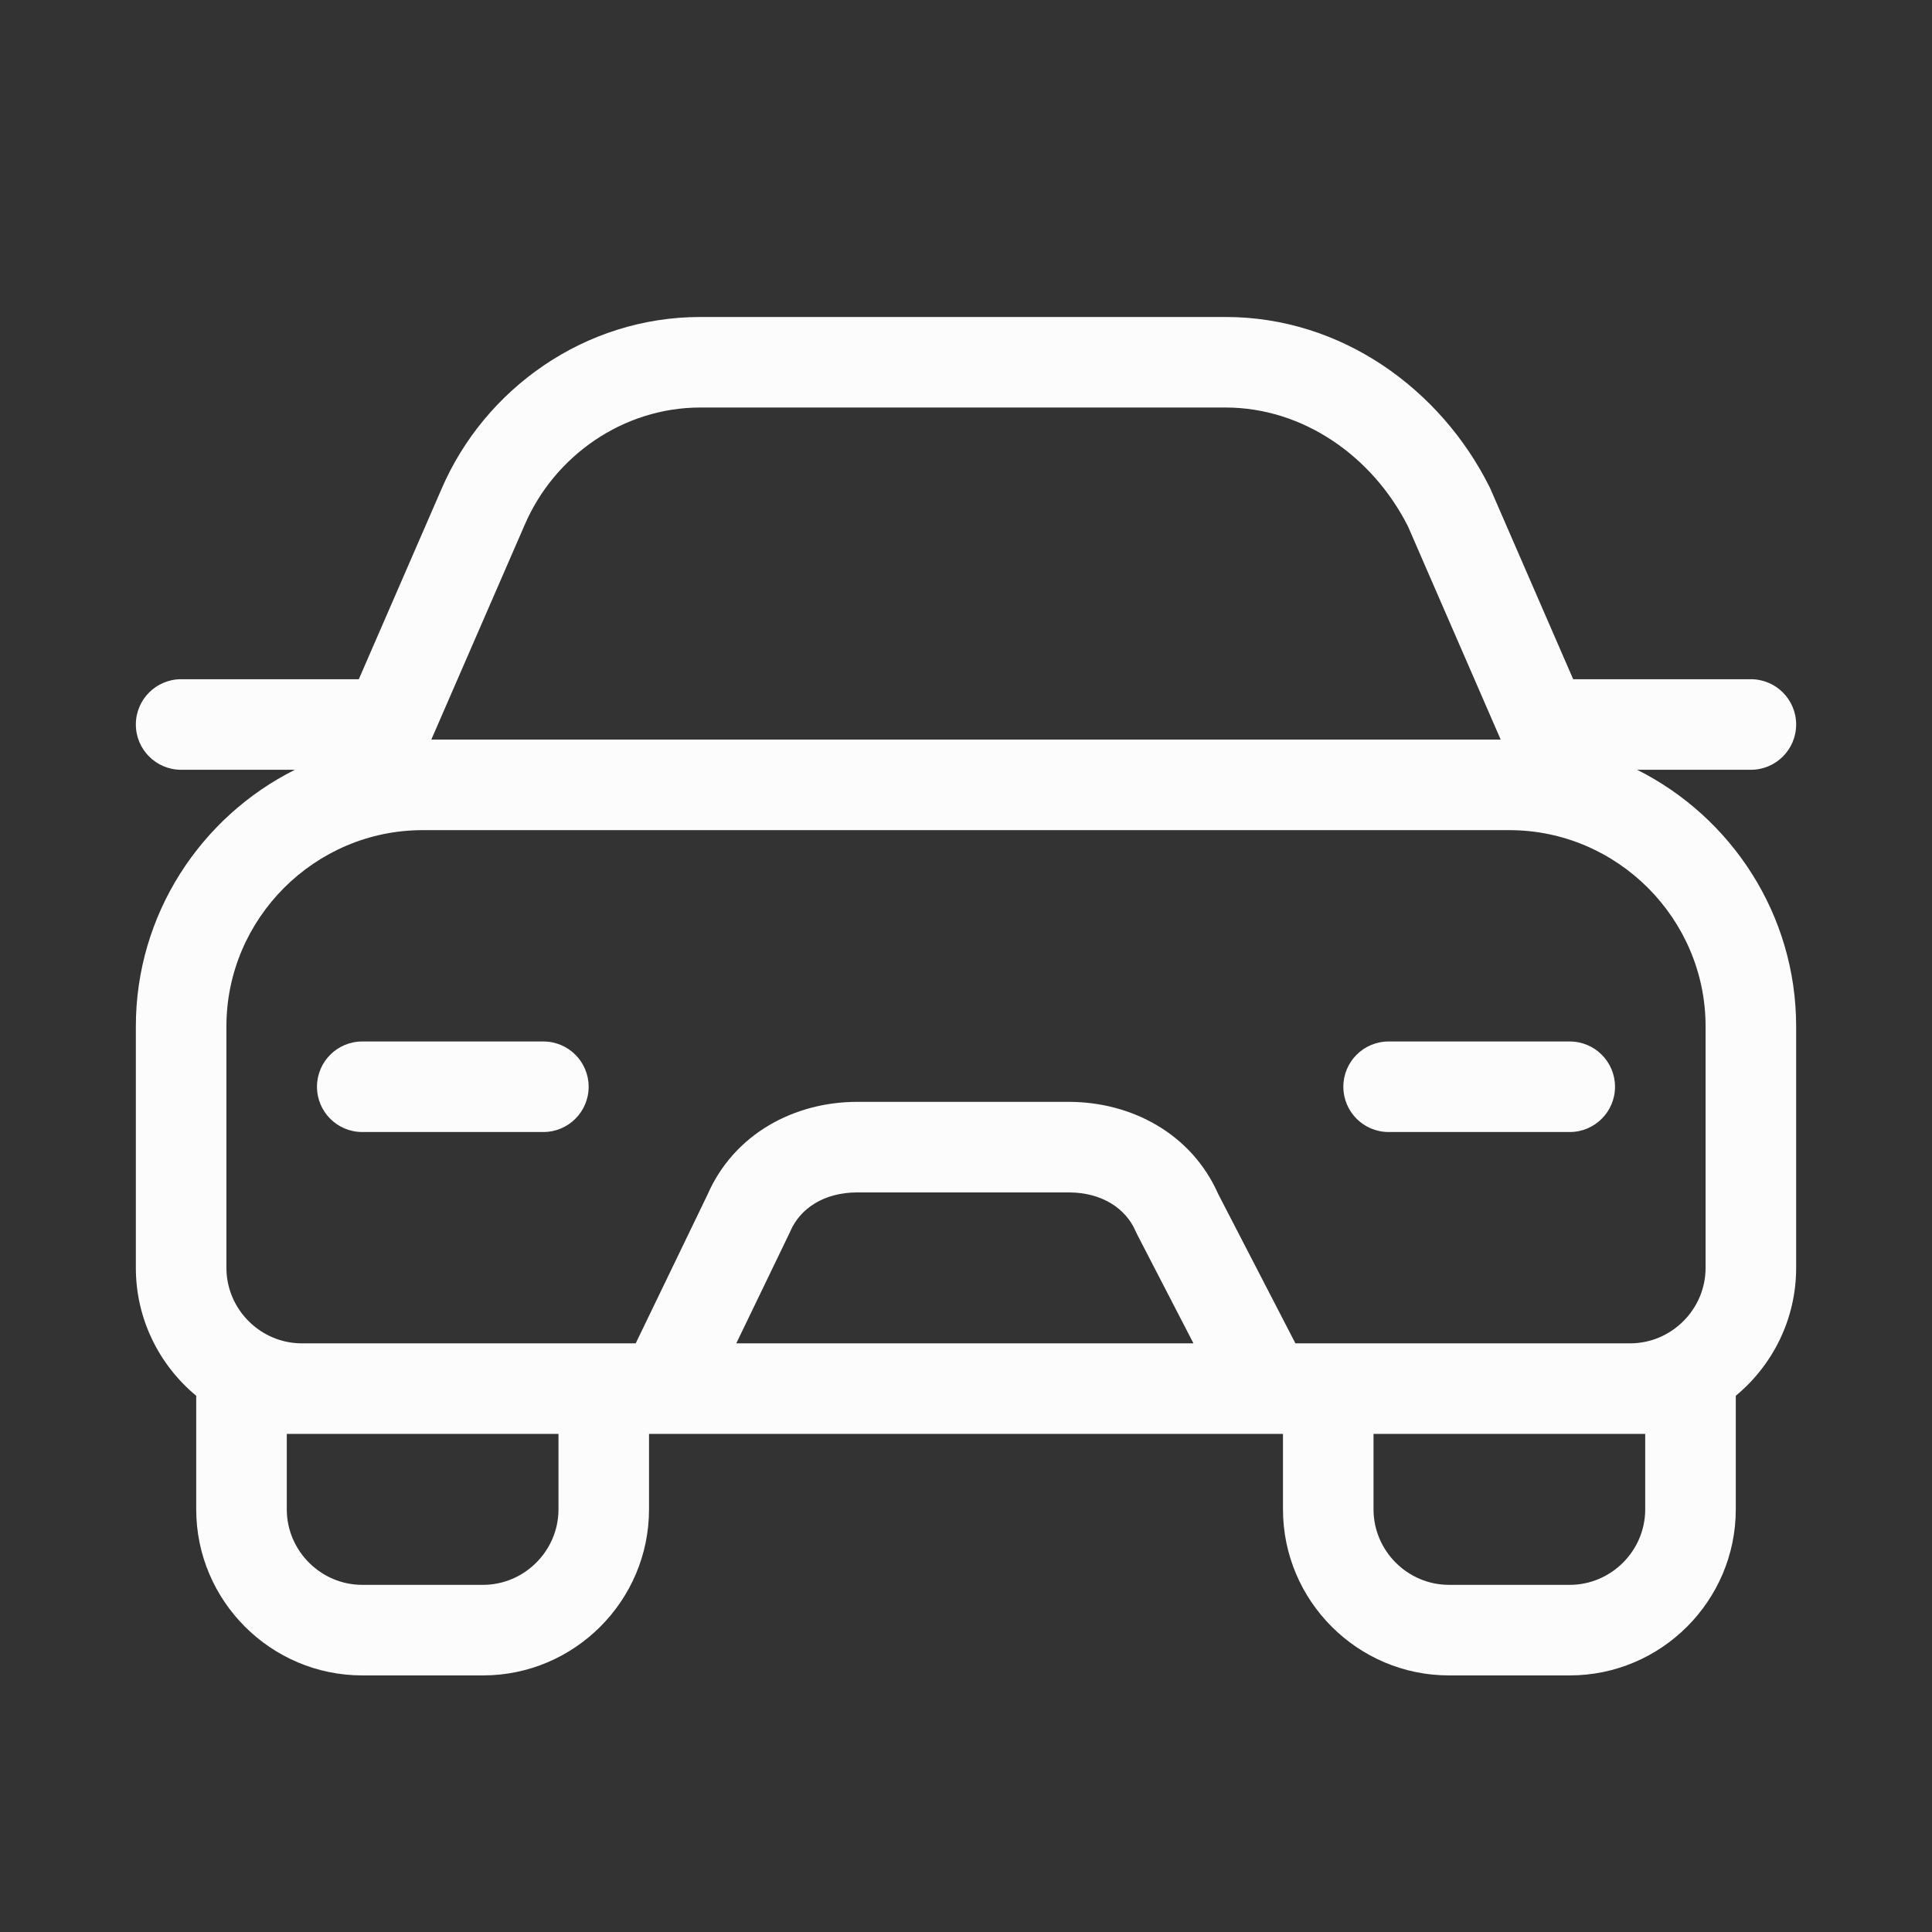<svg xmlns="http://www.w3.org/2000/svg" width="73" height="73" viewBox="0 0 73 73" fill="none">
<rect x="0" y="0" width="73" height="73" fill="#333333" stroke="none"/>
<path fill-rule="evenodd" clip-rule="evenodd" d="M26.462 15.398C23.535 15.398 20.937 17.236 19.823 19.837L19.819 19.845L16.297 27.945H56.703L53.2 19.889C51.845 17.211 49.208 15.398 46.309 15.398H26.462ZM59.442 25.664L56.319 18.48C56.307 18.452 56.294 18.425 56.28 18.397C54.436 14.709 50.697 11.977 46.309 11.977H26.462C22.091 11.977 18.303 14.7 16.679 18.484L13.558 25.664H6.844C5.899 25.664 5.133 26.43 5.133 27.375C5.133 28.32 5.899 29.086 6.844 29.086H11.141C7.586 30.868 5.133 34.55 5.133 38.781V47.906C5.133 49.846 6.022 51.586 7.414 52.739V57.031C7.414 60.486 10.233 63.305 13.688 63.305H18.25C21.704 63.305 24.523 60.486 24.523 57.031V54.18H48.477V57.031C48.477 60.486 51.296 63.305 54.75 63.305H59.312C62.767 63.305 65.586 60.486 65.586 57.031V52.739C66.978 51.586 67.867 49.846 67.867 47.906V38.781C67.867 34.55 65.414 30.868 61.859 29.086H66.156C67.101 29.086 67.867 28.32 67.867 27.375C67.867 26.43 67.101 25.664 66.156 25.664H59.442ZM57.031 31.367H15.969C11.895 31.367 8.555 34.707 8.555 38.781V47.906C8.555 49.471 9.842 50.758 11.406 50.758H24.02L26.732 45.141C27.738 42.837 30.017 41.633 32.394 41.633H40.378C42.746 41.633 45.018 42.828 46.03 45.117L48.947 50.758H61.594C63.158 50.758 64.445 49.471 64.445 47.906V38.781C64.445 34.707 61.105 31.367 57.031 31.367ZM45.095 50.758L42.965 46.639C42.946 46.602 42.928 46.565 42.912 46.527C42.541 45.663 41.639 45.055 40.378 45.055H32.394C31.133 45.055 30.231 45.663 29.86 46.527C29.85 46.551 29.839 46.574 29.828 46.597L27.82 50.758H45.095ZM51.898 54.18V57.031C51.898 58.596 53.185 59.883 54.75 59.883H59.312C60.877 59.883 62.164 58.596 62.164 57.031V54.18H51.898ZM21.102 54.18H10.836V57.031C10.836 58.596 12.123 59.883 13.688 59.883H18.25C19.814 59.883 21.102 58.596 21.102 57.031V54.18ZM11.977 41.062C11.977 40.118 12.743 39.352 13.688 39.352H20.531C21.476 39.352 22.242 40.118 22.242 41.062C22.242 42.007 21.476 42.773 20.531 42.773H13.688C12.743 42.773 11.977 42.007 11.977 41.062ZM50.758 41.062C50.758 40.118 51.524 39.352 52.469 39.352H59.312C60.257 39.352 61.023 40.118 61.023 41.062C61.023 42.007 60.257 42.773 59.312 42.773H52.469C51.524 42.773 50.758 42.007 50.758 41.062Z" fill="#FCFCFC"/>
</svg>